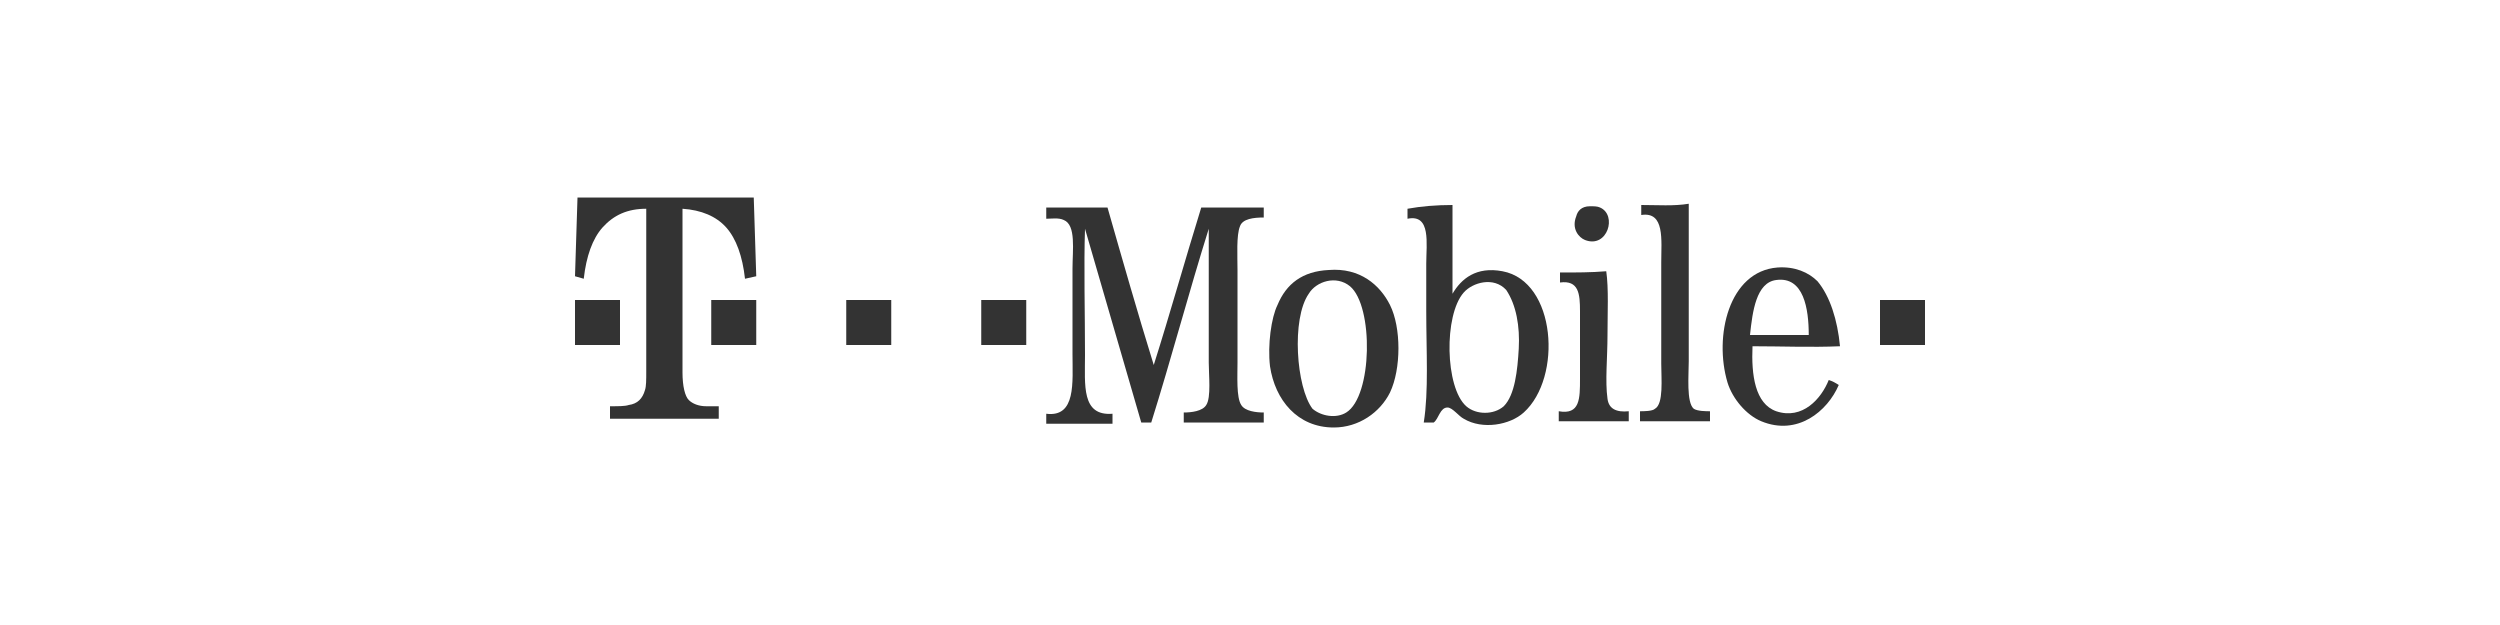 <?xml version="1.0" encoding="utf-8"?>
<!-- Generator: Adobe Illustrator 21.1.0, SVG Export Plug-In . SVG Version: 6.00 Build 0)  -->
<svg version="1.1" id="Layer_1" xmlns="http://www.w3.org/2000/svg" xmlns:xlink="http://www.w3.org/1999/xlink" x="0px" y="0px"
	 viewBox="0 0 200 50" style="enable-background:new 0 0 200 50;" xml:space="preserve">
<style type="text/css">
	.st0{fill-rule:evenodd;clip-rule:evenodd;fill:#333333;}
	.st1{fill:#333333;}
	.st2{opacity:0.5;}
</style>
<g>
	<path class="st0" d="M135.1,16.3L135.1,16.3c0,3.9,0,8.4,0,12.6c0,1.1-0.2,3.3,0.4,3.8c0.3,0.2,1,0.2,1.3,0.2c0,0.3,0,0.5,0,0.8
		c-1.9,0-3.8,0-5.6,0c0-0.3,0-0.5,0-0.8c0.3,0,1,0,1.2-0.2c0.7-0.4,0.5-2.4,0.5-3.6c0-2.7,0-5.4,0-8.1c0-1.8,0.3-4.1-1.6-3.8
		c0-0.3,0-0.5,0-0.8C132.6,16.4,133.9,16.5,135.1,16.3z"/>
	<path class="st0" d="M116.2,16.4c0,2.4,0,4.7,0,7.1c0.7-1.2,1.9-2.2,4-1.8c4.3,0.8,4.8,8.5,1.7,11.3c-1.1,1-3.3,1.4-4.8,0.5
		c-0.4-0.2-0.9-0.9-1.3-0.9c-0.6,0-0.7,0.9-1.1,1.2c-0.3,0-0.5,0-0.8,0c0.4-2.5,0.2-5.7,0.2-8.9c0-1.2,0-2.4,0-3.8
		c0-1.6,0.4-4-1.5-3.6c0-0.3,0-0.5,0-0.8C113.7,16.5,114.9,16.4,116.2,16.4z M117.1,23.4c-1.6,1.8-1.5,7.6,0.2,9.1
		c0.8,0.7,2.2,0.7,3,0c0.9-0.9,1.1-2.9,1.2-4.6c0.1-1.8-0.2-3.5-1-4.7C119.5,22.1,117.8,22.6,117.1,23.4z"/>
	<path class="st0" d="M127.2,16.5c0.3,0,0.6,0,0.8,0.1c1.4,0.6,0.6,3.3-1.2,2.6c-0.5-0.2-1.1-0.9-0.7-1.9
		C126.2,16.9,126.5,16.5,127.2,16.5z"/>
	<path class="st0" d="M83.7,16.6c1.6,0,3.3,0,4.9,0c1.2,4.2,2.4,8.4,3.7,12.6c1.3-4.1,2.5-8.4,3.8-12.6c1.7,0,3.3,0,5,0
		c0,0.3,0,0.5,0,0.8c-0.8,0-1.7,0.1-1.9,0.7c-0.3,0.7-0.2,2.4-0.2,3.5c0,2.4,0,4.9,0,7.4c0,1.1-0.1,2.8,0.3,3.4
		c0.3,0.5,1.2,0.6,1.8,0.6c0,0.3,0,0.5,0,0.8c-2.1,0-4.3,0-6.4,0c0-0.3,0-0.5,0-0.8c0.6,0,1.5-0.1,1.8-0.6c0.4-0.6,0.2-2.4,0.2-3.4
		c0-3.5,0-7.4,0-10.7c-1.6,5.1-3,10.4-4.6,15.5c-0.3,0-0.5,0-0.8,0c-1.5-5.2-3-10.3-4.5-15.5c-0.1,2.9,0,6.8,0,10.1
		c0,2.4-0.3,4.9,2.2,4.7c0,0.3,0,0.5,0,0.8c-1.8,0-3.5,0-5.3,0c0-0.3,0-0.5,0-0.8c2.4,0.3,2.1-2.5,2.1-4.8c0-2,0-4.7,0-6.8
		c0-1.5,0.3-3.5-0.7-3.9c-0.4-0.2-1-0.1-1.4-0.1c0-0.2,0-0.4,0-0.6L83.7,16.6z"/>
	<path class="st0" d="M106.3,21.6c2.5-0.2,4.1,1.2,4.9,2.8c0.9,1.8,0.9,5.1,0,7c-0.8,1.6-2.5,2.8-4.5,2.8c-2.9,0-4.7-2.2-5.1-4.9
		c-0.2-1.7,0.1-3.9,0.6-4.9C102.9,22.7,104.2,21.7,106.3,21.6z M107.7,33c2.1-1.3,2.2-8.5,0.3-10.1c-1.1-0.9-2.7-0.4-3.3,0.6
		c-1.4,2-1,7.5,0.3,9.2C105.7,33.3,106.9,33.5,107.7,33z"/>
	<path class="st0" d="M147.2,27.7c-2.3,0.1-4.7,0-7,0c-0.1,2.3,0.2,4.6,1.9,5.2c2.1,0.7,3.6-1,4.2-2.5c0.3,0.1,0.5,0.2,0.8,0.4
		c-0.9,2.1-3.3,4.1-6.2,2.9c-1.2-0.5-2.3-1.8-2.7-3.1c-1.1-3.7,0.1-8.9,4-9.2c1.4-0.1,2.5,0.4,3.2,1.1
		C146.4,23.7,147,25.6,147.2,27.7z M142.1,22.4c-1.6,0.2-1.9,2.5-2.1,4.4c1.6,0,3.1,0,4.7,0C144.7,24.7,144.3,22.1,142.1,22.4z"/>
	<path class="st0" d="M128.5,21.7c0.2,1.4,0.1,3.3,0.1,5.1c0,1.8-0.2,3.7,0,5.1c0.1,0.8,0.7,1.1,1.7,1c0,0.3,0,0.5,0,0.8
		c-1.9,0-3.7,0-5.6,0c0-0.3,0-0.5,0-0.8c1.7,0.3,1.7-1,1.7-2.6c0-1.8,0-3.5,0-5.4c0-1.4-0.1-2.5-1.6-2.3c0-0.3,0-0.5,0-0.8
		C126.1,21.8,127.3,21.8,128.5,21.7z"/>
	<rect x="67.7" y="24" class="st1" width="3.6" height="3.6"/>
	<rect x="78.5" y="24" class="st1" width="3.6" height="3.6"/>
	<rect x="46" y="24" class="st1" width="3.6" height="3.6"/>
	<path class="st1" d="M54.6,29.8c0,1.1,0.2,1.9,0.5,2.2c0.3,0.3,0.8,0.5,1.4,0.5c0.2,0,0.5,0,1,0v1h-8.7v-1c0.7,0,1.2,0,1.5-0.1
		c0.7-0.1,1.1-0.5,1.3-1.2c0.1-0.3,0.1-0.8,0.1-1.5V16.7c-1.5,0-2.6,0.5-3.5,1.5c-0.8,0.9-1.3,2.3-1.5,4.1L46,22.1l0.2-6.3h14.1
		l0.2,6.3l-0.9,0.2c-0.2-1.8-0.7-3.2-1.5-4.1c-0.8-0.9-2-1.4-3.5-1.5V29.8z"/>
	<rect x="56.9" y="24" class="st1" width="3.6" height="3.6"/>
	<rect x="150.4" y="24" class="st1" width="3.6" height="3.6"/>
</g>
</svg>
